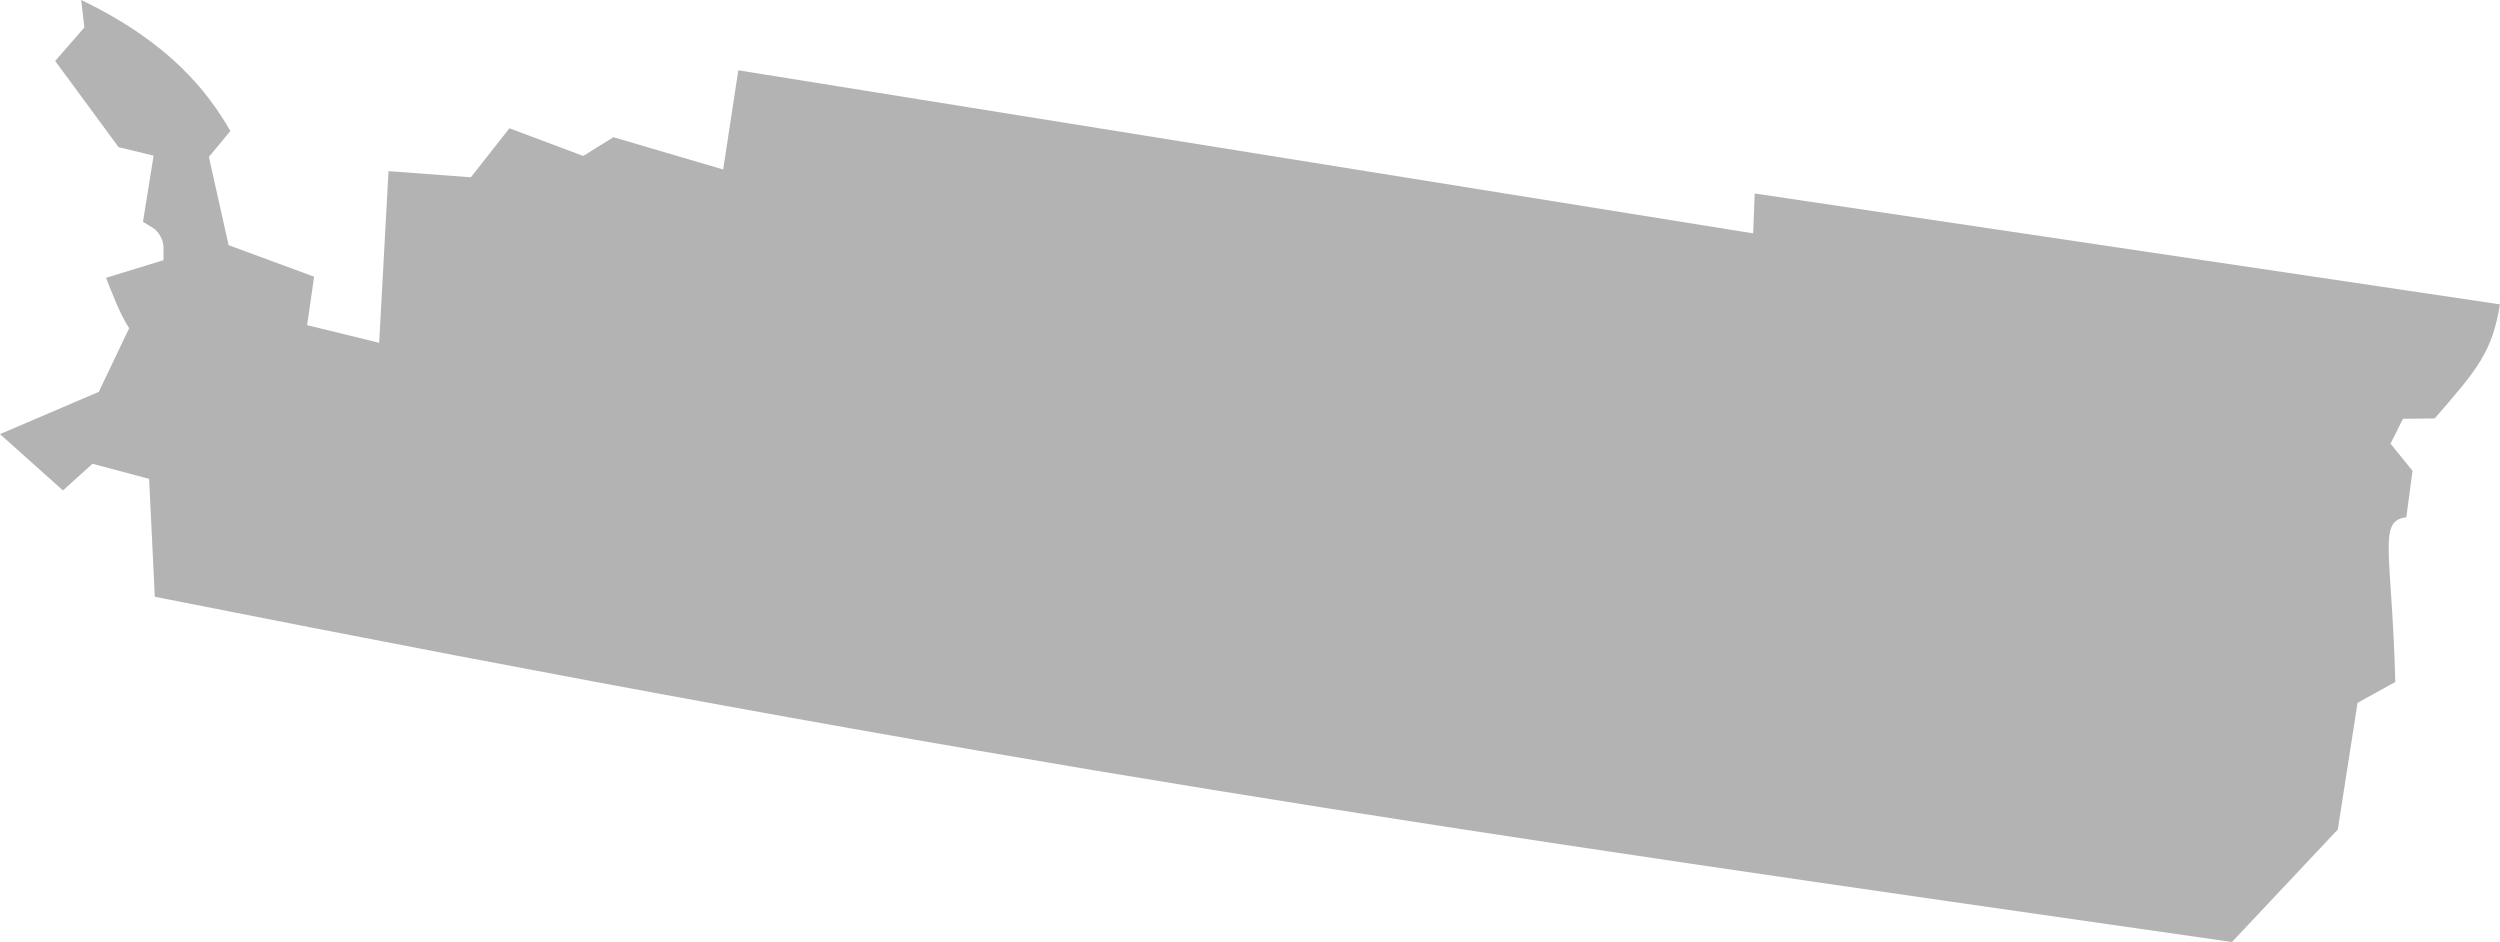 <?xml version="1.0" encoding="UTF-8" standalone="no"?>
<svg
   xmlns:dc="http://purl.org/dc/elements/1.1/"
   xmlns:cc="http://creativecommons.org/ns#"
   xmlns:rdf="http://www.w3.org/1999/02/22-rdf-syntax-ns#"
   xmlns:svg="http://www.w3.org/2000/svg"
   xmlns="http://www.w3.org/2000/svg"
   xmlns:sodipodi="http://sodipodi.sourceforge.net/DTD/sodipodi-0.dtd"
   xmlns:inkscape="http://www.inkscape.org/namespaces/inkscape"
   version="1.0"
   width="148.052"
   height="55.786"
   id="svg2"
   sodipodi:docname="CA_45.svg"
   inkscape:version="0.92.2 5c3e80d, 2017-08-06">
  <defs
     id="defs318" />
  <sodipodi:namedview
     pagecolor="#ffffff"
     bordercolor="#666666"
     borderopacity="1"
     objecttolerance="10"
     gridtolerance="10"
     guidetolerance="10"
     inkscape:pageopacity="0"
     inkscape:pageshadow="2"
     inkscape:window-width="640"
     inkscape:window-height="480"
     id="namedview316"
     showgrid="false"
     inkscape:zoom="0.12542268"
     inkscape:cx="1018.2736"
     inkscape:cy="253.33957"
     inkscape:window-x="0"
     inkscape:window-y="0"
     inkscape:window-maximized="0"
     inkscape:current-layer="svg2" />
  <path
     d="M 9.168,35.34 8.831,28.358 5.478,27.465 3.727,29.044 0,25.708 5.851,23.206 7.65,19.433 C 7.111,18.633 6.633,17.343 6.279,16.452 l 3.403,-1.043 v -0.762 c 0,-0.419 -0.273,-0.931 -0.607,-1.137 L 8.467,13.135 9.096,9.218 7.022,8.714 3.267,3.61 4.997,1.625 4.809,0 c 5.197,2.497 7.46,5.378 8.835,7.757 l -1.274,1.535 1.169,5.227 5.064,1.867 -0.415,2.869 4.267,1.046 0.553,-10.167 4.876,0.366 2.284,-2.904 4.37,1.64 1.789,-1.111 6.5,1.912 0.896,-5.874 60.1,9.657 0.092,-2.361 44.135,6.565 c -0.453,2.79 -1.324,3.847 -3.868,6.756 l -1.874,0.022 -0.74,1.472 1.304,1.608 -0.367,2.75 c -1.711,0.206 -0.854,2.024 -0.653,9.757 l -2.235,1.232 -1.17,7.502 -6.269,6.664 C 84.588,48.971 59.634,45.366 9.168,35.34 Z"
     style="fill:#b3b3b3"
     id="CA_45"
     inkscape:connector-curvature="0" />
</svg>
